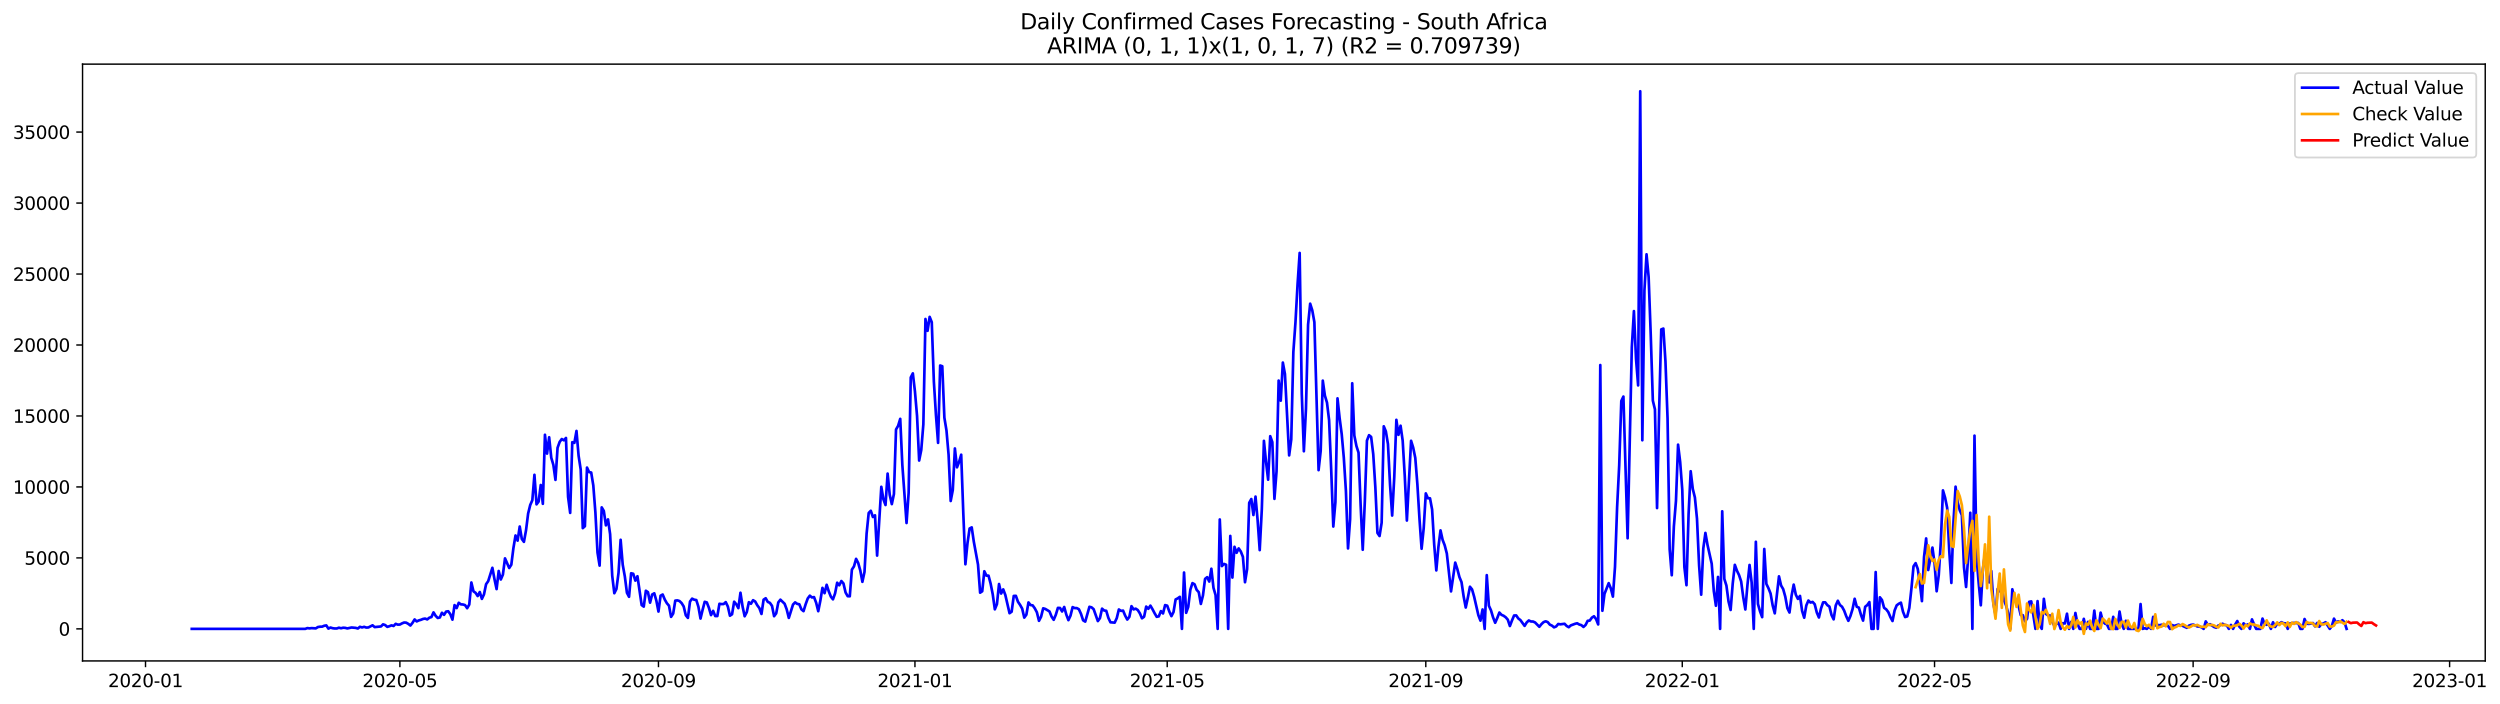 <?xml version="1.0" encoding="utf-8" standalone="no"?>
<!DOCTYPE svg PUBLIC "-//W3C//DTD SVG 1.1//EN"
  "http://www.w3.org/Graphics/SVG/1.1/DTD/svg11.dtd">
<svg xmlns:xlink="http://www.w3.org/1999/xlink" width="1393.443pt" height="392.274pt" viewBox="0 0 1393.443 392.274" xmlns="http://www.w3.org/2000/svg" version="1.1">
 <defs>
  <style type="text/css">*{stroke-linejoin: round; stroke-linecap: butt}</style>
 </defs>
 <g id="figure_1">
  <g id="patch_1">
   <path d="M 0 392.274 
L 1393.443 392.274 
L 1393.443 0 
L 0 0 
z
" style="fill: #ffffff"/>
  </g>
  <g id="axes_1">
   <g id="patch_2">
    <path d="M 46.013 368.396 
L 1385.213 368.396 
L 1385.213 35.755 
L 46.013 35.755 
z
" style="fill: #ffffff"/>
   </g>
   <g id="matplotlib.axis_1">
    <g id="xtick_1">
     <g id="line2d_1">
      <defs>
       <path id="m2acaec8a99" d="M 0 0 
L 0 3.5 
" style="stroke: #000000; stroke-width: 0.8"/>
      </defs>
      <g>
       <use xlink:href="#m2acaec8a99" x="81.107" y="368.396" style="stroke: #000000; stroke-width: 0.8"/>
      </g>
     </g>
     <g id="text_1">
      <!-- 2020-01 -->
      <g transform="translate(60.215 382.994)scale(0.1 -0.1)">
       <defs>
        <path id="DejaVuSans-32" d="M 1228 531 
L 3431 531 
L 3431 0 
L 469 0 
L 469 531 
Q 828 903 1448 1529 
Q 2069 2156 2228 2338 
Q 2531 2678 2651 2914 
Q 2772 3150 2772 3378 
Q 2772 3750 2511 3984 
Q 2250 4219 1831 4219 
Q 1534 4219 1204 4116 
Q 875 4013 500 3803 
L 500 4441 
Q 881 4594 1212 4672 
Q 1544 4750 1819 4750 
Q 2544 4750 2975 4387 
Q 3406 4025 3406 3419 
Q 3406 3131 3298 2873 
Q 3191 2616 2906 2266 
Q 2828 2175 2409 1742 
Q 1991 1309 1228 531 
z
" transform="scale(0.016)"/>
        <path id="DejaVuSans-30" d="M 2034 4250 
Q 1547 4250 1301 3770 
Q 1056 3291 1056 2328 
Q 1056 1369 1301 889 
Q 1547 409 2034 409 
Q 2525 409 2770 889 
Q 3016 1369 3016 2328 
Q 3016 3291 2770 3770 
Q 2525 4250 2034 4250 
z
M 2034 4750 
Q 2819 4750 3233 4129 
Q 3647 3509 3647 2328 
Q 3647 1150 3233 529 
Q 2819 -91 2034 -91 
Q 1250 -91 836 529 
Q 422 1150 422 2328 
Q 422 3509 836 4129 
Q 1250 4750 2034 4750 
z
" transform="scale(0.016)"/>
        <path id="DejaVuSans-2d" d="M 313 2009 
L 1997 2009 
L 1997 1497 
L 313 1497 
L 313 2009 
z
" transform="scale(0.016)"/>
        <path id="DejaVuSans-31" d="M 794 531 
L 1825 531 
L 1825 4091 
L 703 3866 
L 703 4441 
L 1819 4666 
L 2450 4666 
L 2450 531 
L 3481 531 
L 3481 0 
L 794 0 
L 794 531 
z
" transform="scale(0.016)"/>
       </defs>
       <use xlink:href="#DejaVuSans-32"/>
       <use xlink:href="#DejaVuSans-30" x="63.623"/>
       <use xlink:href="#DejaVuSans-32" x="127.246"/>
       <use xlink:href="#DejaVuSans-30" x="190.869"/>
       <use xlink:href="#DejaVuSans-2d" x="254.492"/>
       <use xlink:href="#DejaVuSans-30" x="290.576"/>
       <use xlink:href="#DejaVuSans-31" x="354.199"/>
      </g>
     </g>
    </g>
    <g id="xtick_2">
     <g id="line2d_2">
      <g>
       <use xlink:href="#m2acaec8a99" x="222.889" y="368.396" style="stroke: #000000; stroke-width: 0.8"/>
      </g>
     </g>
     <g id="text_2">
      <!-- 2020-05 -->
      <g transform="translate(201.998 382.994)scale(0.1 -0.1)">
       <defs>
        <path id="DejaVuSans-35" d="M 691 4666 
L 3169 4666 
L 3169 4134 
L 1269 4134 
L 1269 2991 
Q 1406 3038 1543 3061 
Q 1681 3084 1819 3084 
Q 2600 3084 3056 2656 
Q 3513 2228 3513 1497 
Q 3513 744 3044 326 
Q 2575 -91 1722 -91 
Q 1428 -91 1123 -41 
Q 819 9 494 109 
L 494 744 
Q 775 591 1075 516 
Q 1375 441 1709 441 
Q 2250 441 2565 725 
Q 2881 1009 2881 1497 
Q 2881 1984 2565 2268 
Q 2250 2553 1709 2553 
Q 1456 2553 1204 2497 
Q 953 2441 691 2322 
L 691 4666 
z
" transform="scale(0.016)"/>
       </defs>
       <use xlink:href="#DejaVuSans-32"/>
       <use xlink:href="#DejaVuSans-30" x="63.623"/>
       <use xlink:href="#DejaVuSans-32" x="127.246"/>
       <use xlink:href="#DejaVuSans-30" x="190.869"/>
       <use xlink:href="#DejaVuSans-2d" x="254.492"/>
       <use xlink:href="#DejaVuSans-30" x="290.576"/>
       <use xlink:href="#DejaVuSans-35" x="354.199"/>
      </g>
     </g>
    </g>
    <g id="xtick_3">
     <g id="line2d_3">
      <g>
       <use xlink:href="#m2acaec8a99" x="367.015" y="368.396" style="stroke: #000000; stroke-width: 0.8"/>
      </g>
     </g>
     <g id="text_3">
      <!-- 2020-09 -->
      <g transform="translate(346.124 382.994)scale(0.1 -0.1)">
       <defs>
        <path id="DejaVuSans-39" d="M 703 97 
L 703 672 
Q 941 559 1184 500 
Q 1428 441 1663 441 
Q 2288 441 2617 861 
Q 2947 1281 2994 2138 
Q 2813 1869 2534 1725 
Q 2256 1581 1919 1581 
Q 1219 1581 811 2004 
Q 403 2428 403 3163 
Q 403 3881 828 4315 
Q 1253 4750 1959 4750 
Q 2769 4750 3195 4129 
Q 3622 3509 3622 2328 
Q 3622 1225 3098 567 
Q 2575 -91 1691 -91 
Q 1453 -91 1209 -44 
Q 966 3 703 97 
z
M 1959 2075 
Q 2384 2075 2632 2365 
Q 2881 2656 2881 3163 
Q 2881 3666 2632 3958 
Q 2384 4250 1959 4250 
Q 1534 4250 1286 3958 
Q 1038 3666 1038 3163 
Q 1038 2656 1286 2365 
Q 1534 2075 1959 2075 
z
" transform="scale(0.016)"/>
       </defs>
       <use xlink:href="#DejaVuSans-32"/>
       <use xlink:href="#DejaVuSans-30" x="63.623"/>
       <use xlink:href="#DejaVuSans-32" x="127.246"/>
       <use xlink:href="#DejaVuSans-30" x="190.869"/>
       <use xlink:href="#DejaVuSans-2d" x="254.492"/>
       <use xlink:href="#DejaVuSans-30" x="290.576"/>
       <use xlink:href="#DejaVuSans-39" x="354.199"/>
      </g>
     </g>
    </g>
    <g id="xtick_4">
     <g id="line2d_4">
      <g>
       <use xlink:href="#m2acaec8a99" x="509.969" y="368.396" style="stroke: #000000; stroke-width: 0.8"/>
      </g>
     </g>
     <g id="text_4">
      <!-- 2021-01 -->
      <g transform="translate(489.078 382.994)scale(0.1 -0.1)">
       <use xlink:href="#DejaVuSans-32"/>
       <use xlink:href="#DejaVuSans-30" x="63.623"/>
       <use xlink:href="#DejaVuSans-32" x="127.246"/>
       <use xlink:href="#DejaVuSans-31" x="190.869"/>
       <use xlink:href="#DejaVuSans-2d" x="254.492"/>
       <use xlink:href="#DejaVuSans-30" x="290.576"/>
       <use xlink:href="#DejaVuSans-31" x="354.199"/>
      </g>
     </g>
    </g>
    <g id="xtick_5">
     <g id="line2d_5">
      <g>
       <use xlink:href="#m2acaec8a99" x="650.58" y="368.396" style="stroke: #000000; stroke-width: 0.8"/>
      </g>
     </g>
     <g id="text_5">
      <!-- 2021-05 -->
      <g transform="translate(629.689 382.994)scale(0.1 -0.1)">
       <use xlink:href="#DejaVuSans-32"/>
       <use xlink:href="#DejaVuSans-30" x="63.623"/>
       <use xlink:href="#DejaVuSans-32" x="127.246"/>
       <use xlink:href="#DejaVuSans-31" x="190.869"/>
       <use xlink:href="#DejaVuSans-2d" x="254.492"/>
       <use xlink:href="#DejaVuSans-30" x="290.576"/>
       <use xlink:href="#DejaVuSans-35" x="354.199"/>
      </g>
     </g>
    </g>
    <g id="xtick_6">
     <g id="line2d_6">
      <g>
       <use xlink:href="#m2acaec8a99" x="794.706" y="368.396" style="stroke: #000000; stroke-width: 0.8"/>
      </g>
     </g>
     <g id="text_6">
      <!-- 2021-09 -->
      <g transform="translate(773.815 382.994)scale(0.1 -0.1)">
       <use xlink:href="#DejaVuSans-32"/>
       <use xlink:href="#DejaVuSans-30" x="63.623"/>
       <use xlink:href="#DejaVuSans-32" x="127.246"/>
       <use xlink:href="#DejaVuSans-31" x="190.869"/>
       <use xlink:href="#DejaVuSans-2d" x="254.492"/>
       <use xlink:href="#DejaVuSans-30" x="290.576"/>
       <use xlink:href="#DejaVuSans-39" x="354.199"/>
      </g>
     </g>
    </g>
    <g id="xtick_7">
     <g id="line2d_7">
      <g>
       <use xlink:href="#m2acaec8a99" x="937.66" y="368.396" style="stroke: #000000; stroke-width: 0.8"/>
      </g>
     </g>
     <g id="text_7">
      <!-- 2022-01 -->
      <g transform="translate(916.769 382.994)scale(0.1 -0.1)">
       <use xlink:href="#DejaVuSans-32"/>
       <use xlink:href="#DejaVuSans-30" x="63.623"/>
       <use xlink:href="#DejaVuSans-32" x="127.246"/>
       <use xlink:href="#DejaVuSans-32" x="190.869"/>
       <use xlink:href="#DejaVuSans-2d" x="254.492"/>
       <use xlink:href="#DejaVuSans-30" x="290.576"/>
       <use xlink:href="#DejaVuSans-31" x="354.199"/>
      </g>
     </g>
    </g>
    <g id="xtick_8">
     <g id="line2d_8">
      <g>
       <use xlink:href="#m2acaec8a99" x="1078.271" y="368.396" style="stroke: #000000; stroke-width: 0.8"/>
      </g>
     </g>
     <g id="text_8">
      <!-- 2022-05 -->
      <g transform="translate(1057.38 382.994)scale(0.1 -0.1)">
       <use xlink:href="#DejaVuSans-32"/>
       <use xlink:href="#DejaVuSans-30" x="63.623"/>
       <use xlink:href="#DejaVuSans-32" x="127.246"/>
       <use xlink:href="#DejaVuSans-32" x="190.869"/>
       <use xlink:href="#DejaVuSans-2d" x="254.492"/>
       <use xlink:href="#DejaVuSans-30" x="290.576"/>
       <use xlink:href="#DejaVuSans-35" x="354.199"/>
      </g>
     </g>
    </g>
    <g id="xtick_9">
     <g id="line2d_9">
      <g>
       <use xlink:href="#m2acaec8a99" x="1222.397" y="368.396" style="stroke: #000000; stroke-width: 0.8"/>
      </g>
     </g>
     <g id="text_9">
      <!-- 2022-09 -->
      <g transform="translate(1201.506 382.994)scale(0.1 -0.1)">
       <use xlink:href="#DejaVuSans-32"/>
       <use xlink:href="#DejaVuSans-30" x="63.623"/>
       <use xlink:href="#DejaVuSans-32" x="127.246"/>
       <use xlink:href="#DejaVuSans-32" x="190.869"/>
       <use xlink:href="#DejaVuSans-2d" x="254.492"/>
       <use xlink:href="#DejaVuSans-30" x="290.576"/>
       <use xlink:href="#DejaVuSans-39" x="354.199"/>
      </g>
     </g>
    </g>
    <g id="xtick_10">
     <g id="line2d_10">
      <g>
       <use xlink:href="#m2acaec8a99" x="1365.351" y="368.396" style="stroke: #000000; stroke-width: 0.8"/>
      </g>
     </g>
     <g id="text_10">
      <!-- 2023-01 -->
      <g transform="translate(1344.46 382.994)scale(0.1 -0.1)">
       <defs>
        <path id="DejaVuSans-33" d="M 2597 2516 
Q 3050 2419 3304 2112 
Q 3559 1806 3559 1356 
Q 3559 666 3084 287 
Q 2609 -91 1734 -91 
Q 1441 -91 1130 -33 
Q 819 25 488 141 
L 488 750 
Q 750 597 1062 519 
Q 1375 441 1716 441 
Q 2309 441 2620 675 
Q 2931 909 2931 1356 
Q 2931 1769 2642 2001 
Q 2353 2234 1838 2234 
L 1294 2234 
L 1294 2753 
L 1863 2753 
Q 2328 2753 2575 2939 
Q 2822 3125 2822 3475 
Q 2822 3834 2567 4026 
Q 2313 4219 1838 4219 
Q 1578 4219 1281 4162 
Q 984 4106 628 3988 
L 628 4550 
Q 988 4650 1302 4700 
Q 1616 4750 1894 4750 
Q 2613 4750 3031 4423 
Q 3450 4097 3450 3541 
Q 3450 3153 3228 2886 
Q 3006 2619 2597 2516 
z
" transform="scale(0.016)"/>
       </defs>
       <use xlink:href="#DejaVuSans-32"/>
       <use xlink:href="#DejaVuSans-30" x="63.623"/>
       <use xlink:href="#DejaVuSans-32" x="127.246"/>
       <use xlink:href="#DejaVuSans-33" x="190.869"/>
       <use xlink:href="#DejaVuSans-2d" x="254.492"/>
       <use xlink:href="#DejaVuSans-30" x="290.576"/>
       <use xlink:href="#DejaVuSans-31" x="354.199"/>
      </g>
     </g>
    </g>
   </g>
   <g id="matplotlib.axis_2">
    <g id="ytick_1">
     <g id="line2d_11">
      <defs>
       <path id="m3756172684" d="M 0 0 
L -3.5 0 
" style="stroke: #000000; stroke-width: 0.8"/>
      </defs>
      <g>
       <use xlink:href="#m3756172684" x="46.013" y="350.512" style="stroke: #000000; stroke-width: 0.8"/>
      </g>
     </g>
     <g id="text_11">
      <!-- 0 -->
      <g transform="translate(32.65 354.311)scale(0.1 -0.1)">
       <use xlink:href="#DejaVuSans-30"/>
      </g>
     </g>
    </g>
    <g id="ytick_2">
     <g id="line2d_12">
      <g>
       <use xlink:href="#m3756172684" x="46.013" y="310.956" style="stroke: #000000; stroke-width: 0.8"/>
      </g>
     </g>
     <g id="text_12">
      <!-- 5000 -->
      <g transform="translate(13.562 314.755)scale(0.1 -0.1)">
       <use xlink:href="#DejaVuSans-35"/>
       <use xlink:href="#DejaVuSans-30" x="63.623"/>
       <use xlink:href="#DejaVuSans-30" x="127.246"/>
       <use xlink:href="#DejaVuSans-30" x="190.869"/>
      </g>
     </g>
    </g>
    <g id="ytick_3">
     <g id="line2d_13">
      <g>
       <use xlink:href="#m3756172684" x="46.013" y="271.4" style="stroke: #000000; stroke-width: 0.8"/>
      </g>
     </g>
     <g id="text_13">
      <!-- 10000 -->
      <g transform="translate(7.2 275.199)scale(0.1 -0.1)">
       <use xlink:href="#DejaVuSans-31"/>
       <use xlink:href="#DejaVuSans-30" x="63.623"/>
       <use xlink:href="#DejaVuSans-30" x="127.246"/>
       <use xlink:href="#DejaVuSans-30" x="190.869"/>
       <use xlink:href="#DejaVuSans-30" x="254.492"/>
      </g>
     </g>
    </g>
    <g id="ytick_4">
     <g id="line2d_14">
      <g>
       <use xlink:href="#m3756172684" x="46.013" y="231.844" style="stroke: #000000; stroke-width: 0.8"/>
      </g>
     </g>
     <g id="text_14">
      <!-- 15000 -->
      <g transform="translate(7.2 235.643)scale(0.1 -0.1)">
       <use xlink:href="#DejaVuSans-31"/>
       <use xlink:href="#DejaVuSans-35" x="63.623"/>
       <use xlink:href="#DejaVuSans-30" x="127.246"/>
       <use xlink:href="#DejaVuSans-30" x="190.869"/>
       <use xlink:href="#DejaVuSans-30" x="254.492"/>
      </g>
     </g>
    </g>
    <g id="ytick_5">
     <g id="line2d_15">
      <g>
       <use xlink:href="#m3756172684" x="46.013" y="192.288" style="stroke: #000000; stroke-width: 0.8"/>
      </g>
     </g>
     <g id="text_15">
      <!-- 20000 -->
      <g transform="translate(7.2 196.087)scale(0.1 -0.1)">
       <use xlink:href="#DejaVuSans-32"/>
       <use xlink:href="#DejaVuSans-30" x="63.623"/>
       <use xlink:href="#DejaVuSans-30" x="127.246"/>
       <use xlink:href="#DejaVuSans-30" x="190.869"/>
       <use xlink:href="#DejaVuSans-30" x="254.492"/>
      </g>
     </g>
    </g>
    <g id="ytick_6">
     <g id="line2d_16">
      <g>
       <use xlink:href="#m3756172684" x="46.013" y="152.732" style="stroke: #000000; stroke-width: 0.8"/>
      </g>
     </g>
     <g id="text_16">
      <!-- 25000 -->
      <g transform="translate(7.2 156.531)scale(0.1 -0.1)">
       <use xlink:href="#DejaVuSans-32"/>
       <use xlink:href="#DejaVuSans-35" x="63.623"/>
       <use xlink:href="#DejaVuSans-30" x="127.246"/>
       <use xlink:href="#DejaVuSans-30" x="190.869"/>
       <use xlink:href="#DejaVuSans-30" x="254.492"/>
      </g>
     </g>
    </g>
    <g id="ytick_7">
     <g id="line2d_17">
      <g>
       <use xlink:href="#m3756172684" x="46.013" y="113.176" style="stroke: #000000; stroke-width: 0.8"/>
      </g>
     </g>
     <g id="text_17">
      <!-- 30000 -->
      <g transform="translate(7.2 116.975)scale(0.1 -0.1)">
       <use xlink:href="#DejaVuSans-33"/>
       <use xlink:href="#DejaVuSans-30" x="63.623"/>
       <use xlink:href="#DejaVuSans-30" x="127.246"/>
       <use xlink:href="#DejaVuSans-30" x="190.869"/>
       <use xlink:href="#DejaVuSans-30" x="254.492"/>
      </g>
     </g>
    </g>
    <g id="ytick_8">
     <g id="line2d_18">
      <g>
       <use xlink:href="#m3756172684" x="46.013" y="73.62" style="stroke: #000000; stroke-width: 0.8"/>
      </g>
     </g>
     <g id="text_18">
      <!-- 35000 -->
      <g transform="translate(7.2 77.419)scale(0.1 -0.1)">
       <use xlink:href="#DejaVuSans-33"/>
       <use xlink:href="#DejaVuSans-35" x="63.623"/>
       <use xlink:href="#DejaVuSans-30" x="127.246"/>
       <use xlink:href="#DejaVuSans-30" x="190.869"/>
       <use xlink:href="#DejaVuSans-30" x="254.492"/>
      </g>
     </g>
    </g>
   </g>
   <g id="line2d_19">
    <path d="M 106.885 350.512 
L 170.16 350.512 
L 171.332 350.085 
L 172.504 350.243 
L 173.675 350.101 
L 176.019 350.243 
L 177.191 349.499 
L 178.362 349.309 
L 179.534 349.286 
L 180.706 348.787 
L 181.878 348.589 
L 183.049 350.377 
L 184.221 349.776 
L 185.393 350.148 
L 186.565 350.298 
L 187.736 350.298 
L 188.908 349.863 
L 190.08 350.172 
L 191.252 349.879 
L 192.423 349.958 
L 193.595 350.267 
L 195.939 349.752 
L 198.282 349.966 
L 199.454 350.314 
L 200.626 349.365 
L 201.797 349.729 
L 202.969 349.381 
L 204.141 349.792 
L 205.313 349.729 
L 207.656 348.526 
L 208.828 349.531 
L 212.343 349.167 
L 213.515 347.996 
L 214.687 348.4 
L 215.859 349.396 
L 217.03 349.048 
L 218.202 348.558 
L 219.374 348.906 
L 220.546 347.711 
L 221.717 348.162 
L 222.889 348.107 
L 224.061 347.466 
L 225.233 346.976 
L 226.404 347.055 
L 227.576 347.727 
L 228.748 348.645 
L 229.92 347.158 
L 231.091 345.267 
L 232.263 346.359 
L 233.435 345.805 
L 234.607 345.472 
L 235.778 344.99 
L 236.95 344.784 
L 238.122 345.251 
L 239.294 344.302 
L 240.465 343.938 
L 241.637 341.335 
L 242.809 343.249 
L 243.981 344.444 
L 245.152 344.159 
L 246.324 341.541 
L 247.496 342.696 
L 248.668 340.876 
L 249.839 340.702 
L 251.011 342.348 
L 252.183 345.378 
L 253.355 337.276 
L 254.526 338.914 
L 255.698 335.979 
L 256.87 336.849 
L 258.042 336.936 
L 259.214 337.269 
L 260.385 339.001 
L 261.557 336.96 
L 262.729 324.666 
L 263.901 329.611 
L 265.072 330.425 
L 266.244 332.221 
L 267.416 329.99 
L 268.588 333.803 
L 269.759 331.288 
L 270.931 325.615 
L 272.103 323.938 
L 274.446 316.478 
L 275.618 322.862 
L 276.79 328.353 
L 277.962 318.25 
L 279.133 322.997 
L 280.305 320.252 
L 281.477 311.225 
L 283.82 316.589 
L 284.992 314.769 
L 286.164 305.513 
L 287.336 298.464 
L 288.507 301.344 
L 289.679 293.472 
L 290.851 300.402 
L 292.023 302.016 
L 293.194 295.569 
L 294.366 286.241 
L 295.538 281.463 
L 296.71 278.813 
L 297.881 264.652 
L 299.053 281.107 
L 300.225 279.541 
L 301.397 270.34 
L 302.568 280.814 
L 303.74 242.334 
L 304.912 252.824 
L 306.084 243.735 
L 307.256 255.119 
L 308.427 259.106 
L 309.599 267.476 
L 310.771 249.589 
L 311.943 246.306 
L 313.114 244.716 
L 314.286 245.412 
L 315.458 244.114 
L 316.63 276.938 
L 317.801 285.877 
L 318.973 246.48 
L 320.145 246.844 
L 321.317 240.198 
L 322.488 253.964 
L 323.66 261.645 
L 324.832 294.374 
L 326.004 293.298 
L 327.175 260.625 
L 328.347 263.125 
L 329.519 263.378 
L 330.691 270.553 
L 331.862 285.68 
L 333.034 307.973 
L 334.206 315.26 
L 335.378 282.8 
L 336.549 284.794 
L 337.721 292.823 
L 338.893 289.501 
L 340.065 297.736 
L 341.236 320.932 
L 342.408 330.647 
L 343.58 328.281 
L 344.752 319.294 
L 345.923 300.869 
L 347.095 314.809 
L 348.267 321.304 
L 349.439 330.41 
L 350.61 332.648 
L 351.782 319.532 
L 352.954 319.816 
L 354.126 323.63 
L 355.298 321.185 
L 357.641 337.245 
L 358.813 338.115 
L 359.985 329.278 
L 361.156 330.061 
L 362.328 335.908 
L 363.5 331.375 
L 364.672 330.694 
L 365.843 334.808 
L 367.015 340.876 
L 368.187 332.031 
L 369.359 331.367 
L 370.53 334.191 
L 371.702 336.224 
L 372.874 337.593 
L 374.046 343.827 
L 375.217 341.976 
L 376.389 334.769 
L 377.561 334.634 
L 378.733 335.006 
L 379.904 336.145 
L 381.076 338.02 
L 382.248 342.949 
L 383.42 344.404 
L 384.591 335.299 
L 385.763 333.677 
L 386.935 334.254 
L 388.107 334.46 
L 389.278 338.21 
L 390.45 344.776 
L 391.622 339.863 
L 392.794 335.433 
L 393.965 335.789 
L 395.137 338.803 
L 396.309 342.846 
L 397.481 340.481 
L 398.652 343.368 
L 399.824 343.368 
L 400.996 336.533 
L 402.168 336.707 
L 403.34 336.675 
L 404.511 335.615 
L 405.683 338.068 
L 406.855 343.186 
L 408.027 342.387 
L 409.198 335.378 
L 410.37 336.778 
L 411.542 338.954 
L 412.714 330.386 
L 413.885 338.052 
L 415.057 343.487 
L 416.229 341.193 
L 417.401 335.663 
L 418.572 336.509 
L 419.744 334.539 
L 420.916 335.259 
L 422.088 337.363 
L 423.259 338.954 
L 424.431 342.205 
L 425.603 334.254 
L 426.775 333.455 
L 427.946 335.504 
L 429.118 336.003 
L 430.29 337.68 
L 431.462 343.463 
L 432.633 341.873 
L 433.805 335.773 
L 434.977 334.246 
L 437.32 336.509 
L 438.492 339.666 
L 439.664 344.404 
L 442.007 336.968 
L 443.179 335.75 
L 444.351 336.58 
L 445.523 336.818 
L 446.694 339.658 
L 447.866 340.647 
L 449.038 336.833 
L 450.21 333.582 
L 451.382 332.016 
L 452.553 333.004 
L 453.725 332.815 
L 454.897 335.939 
L 456.069 340.662 
L 457.24 334.792 
L 458.412 327.664 
L 459.584 330.623 
L 460.756 325.948 
L 461.927 329.579 
L 463.099 332.553 
L 464.271 334.057 
L 465.443 330.789 
L 466.614 324.801 
L 467.786 326.232 
L 468.958 323.851 
L 470.13 325.212 
L 471.301 330.236 
L 472.473 332.3 
L 473.645 332.356 
L 474.817 317.498 
L 475.988 315.703 
L 477.16 311.494 
L 478.332 313.764 
L 479.504 317.949 
L 480.675 324.302 
L 481.847 318.78 
L 483.019 297.436 
L 484.191 285.909 
L 485.362 284.699 
L 486.534 288.156 
L 487.706 287.23 
L 488.878 309.666 
L 491.221 271.337 
L 492.393 278.314 
L 493.565 281.487 
L 494.736 263.971 
L 495.908 275.791 
L 497.08 280.98 
L 498.252 275.348 
L 499.424 239.391 
L 500.595 237.342 
L 501.767 233.458 
L 502.939 259.122 
L 505.282 291.51 
L 506.454 274.723 
L 507.626 210.405 
L 508.798 208.11 
L 509.969 218.189 
L 511.141 231.828 
L 512.313 256.693 
L 513.485 250.823 
L 514.656 236.512 
L 515.828 177.795 
L 517 184.385 
L 518.172 176.624 
L 519.343 179.583 
L 520.515 212.691 
L 521.687 231.48 
L 522.859 246.836 
L 524.03 203.72 
L 525.202 204.131 
L 526.374 232.793 
L 527.546 239.969 
L 528.717 253.465 
L 529.889 279.232 
L 531.061 273.14 
L 532.233 249.961 
L 533.404 260.475 
L 534.576 257.468 
L 535.748 253.434 
L 536.92 286.059 
L 538.091 314.508 
L 539.263 302.72 
L 540.435 294.58 
L 541.607 293.947 
L 542.778 301.929 
L 545.122 314.714 
L 546.294 330.354 
L 547.466 329.555 
L 548.637 318.408 
L 549.809 320.837 
L 550.981 320.853 
L 552.153 325.323 
L 553.324 331.248 
L 554.496 339.626 
L 555.668 336.731 
L 556.84 325.52 
L 558.011 330.829 
L 559.183 328.511 
L 560.355 331.667 
L 562.698 341.794 
L 563.87 340.939 
L 565.042 332.158 
L 566.214 332.103 
L 567.385 335.394 
L 568.557 337.142 
L 569.729 339.207 
L 570.901 344.246 
L 572.072 342.617 
L 573.244 335.781 
L 574.416 337.253 
L 575.588 337.427 
L 576.759 339.064 
L 577.931 341.272 
L 579.103 346.034 
L 580.275 343.74 
L 581.446 339.064 
L 582.618 339.405 
L 584.962 340.805 
L 586.133 343.692 
L 587.305 345.465 
L 588.477 342.672 
L 589.649 338.827 
L 590.82 338.851 
L 591.992 340.821 
L 593.164 338.321 
L 594.336 342.553 
L 595.508 345.662 
L 596.679 343.131 
L 597.851 338.4 
L 599.023 338.93 
L 600.195 338.946 
L 601.366 339.61 
L 602.538 342.197 
L 603.71 345.773 
L 604.882 346.477 
L 607.225 338.218 
L 608.397 338.519 
L 609.569 339.539 
L 611.912 346.177 
L 613.084 344.531 
L 614.256 339.262 
L 615.427 340.275 
L 616.599 340.441 
L 617.771 344.365 
L 618.943 346.849 
L 621.286 347.055 
L 622.458 344.531 
L 623.63 339.705 
L 624.801 340.488 
L 625.973 340.346 
L 627.145 343.147 
L 628.317 345.33 
L 629.488 343.811 
L 630.66 337.862 
L 631.832 339.658 
L 633.004 339.246 
L 634.175 340.03 
L 635.347 341.897 
L 636.519 344.626 
L 637.691 343.764 
L 638.862 338.099 
L 640.034 339.333 
L 641.206 337.561 
L 642.378 339.555 
L 643.55 341.802 
L 644.721 343.795 
L 645.893 343.55 
L 647.065 340.623 
L 648.237 341.92 
L 649.408 337.269 
L 650.58 337.601 
L 651.752 340.844 
L 652.924 343.416 
L 654.095 341.121 
L 655.267 334.112 
L 656.439 333.511 
L 657.611 332.664 
L 658.782 350.512 
L 659.954 319.112 
L 661.126 341.58 
L 662.298 338.265 
L 663.469 328.685 
L 664.641 325.03 
L 665.813 325.663 
L 666.985 328.756 
L 668.156 330.061 
L 669.328 336.612 
L 670.5 331.881 
L 671.672 322.649 
L 672.843 321.707 
L 674.015 324.152 
L 675.187 317 
L 676.359 327.617 
L 677.53 331.66 
L 678.702 350.512 
L 679.874 289.54 
L 681.046 315.529 
L 682.217 314.326 
L 683.389 314.761 
L 684.561 350.512 
L 685.733 298.717 
L 686.904 321.921 
L 688.076 304.769 
L 689.248 308.108 
L 690.42 305.671 
L 691.592 307.396 
L 692.763 310.378 
L 693.935 324.524 
L 695.107 317.214 
L 696.279 280.253 
L 697.45 278.148 
L 698.622 287.064 
L 699.794 276.787 
L 700.966 289.936 
L 702.137 306.621 
L 703.309 283.773 
L 704.481 245.72 
L 705.653 257.421 
L 706.824 267.365 
L 707.996 243.117 
L 709.168 246.44 
L 710.34 278.045 
L 711.511 262.753 
L 712.683 212.121 
L 713.855 223.316 
L 715.027 202.082 
L 716.198 208.459 
L 718.542 253.821 
L 719.714 244.921 
L 720.885 196.196 
L 722.057 179.757 
L 723.229 158.507 
L 724.401 140.984 
L 725.572 219.305 
L 726.744 251.519 
L 727.916 227.888 
L 729.088 180.999 
L 730.259 169.266 
L 731.431 172.977 
L 732.603 179.551 
L 734.946 262.049 
L 736.118 251.345 
L 737.29 212.153 
L 738.462 220.491 
L 739.633 224.415 
L 740.805 234.209 
L 741.977 261.788 
L 743.149 293.48 
L 744.321 279.881 
L 745.492 222.034 
L 746.664 232.967 
L 747.836 241.978 
L 749.008 255.135 
L 750.179 273.631 
L 751.351 305.679 
L 752.523 289.335 
L 753.695 213.632 
L 754.866 242.714 
L 756.038 248.576 
L 757.21 252.271 
L 758.382 281.447 
L 759.553 306.415 
L 760.725 279.406 
L 761.897 245.586 
L 763.069 242.556 
L 764.24 243.529 
L 765.412 253.125 
L 766.584 271.574 
L 767.756 297.064 
L 768.927 298.773 
L 770.099 291.352 
L 771.271 237.611 
L 772.443 240.42 
L 773.614 247.508 
L 774.786 270.3 
L 775.958 287.357 
L 777.13 265.981 
L 778.301 234.004 
L 779.473 242.358 
L 780.645 237.287 
L 781.817 245.602 
L 782.988 265.482 
L 784.16 290.134 
L 786.504 245.681 
L 787.675 249.478 
L 788.847 255.222 
L 790.019 270.031 
L 791.191 289.279 
L 792.363 305.861 
L 793.534 294.469 
L 794.706 275.007 
L 795.878 277.713 
L 797.05 277.737 
L 798.221 283.979 
L 799.393 303.591 
L 800.565 317.934 
L 801.737 304.856 
L 802.908 295.616 
L 804.08 300.917 
L 805.252 303.97 
L 806.424 308.511 
L 808.767 329.626 
L 811.111 313.59 
L 812.282 317.174 
L 813.454 321.652 
L 814.626 324.516 
L 815.798 332.466 
L 816.969 338.613 
L 818.141 333.131 
L 819.313 327.039 
L 820.485 328.495 
L 821.656 332.625 
L 824 342.862 
L 825.172 345.939 
L 826.343 339.697 
L 827.515 350.512 
L 828.687 320.576 
L 829.859 337.577 
L 831.03 340.18 
L 832.202 344.112 
L 833.374 347.118 
L 834.546 344.436 
L 835.717 341.422 
L 836.889 342.688 
L 838.061 343.202 
L 839.233 344.056 
L 840.405 345.385 
L 841.576 348.922 
L 842.748 345.828 
L 843.92 343.06 
L 845.092 343.02 
L 846.263 344.713 
L 847.435 345.615 
L 849.779 348.851 
L 850.95 346.936 
L 852.122 345.836 
L 853.294 346.398 
L 854.466 346.422 
L 855.637 346.96 
L 857.981 349.357 
L 859.153 347.893 
L 860.324 346.778 
L 861.496 346.295 
L 862.668 346.754 
L 863.84 348.162 
L 865.011 348.692 
L 866.183 349.673 
L 867.355 349.175 
L 868.527 347.79 
L 869.698 347.988 
L 872.042 347.68 
L 873.214 348.89 
L 874.385 349.594 
L 875.557 348.574 
L 877.901 347.696 
L 879.072 347.403 
L 880.244 348.091 
L 881.416 348.439 
L 882.588 349.436 
L 883.759 348.352 
L 884.931 346.034 
L 886.103 345.884 
L 887.275 344.27 
L 888.447 343.495 
L 889.618 345.077 
L 890.79 348.044 
L 891.962 203.474 
L 893.134 340.425 
L 894.305 331.011 
L 896.649 325.038 
L 897.821 327.902 
L 898.992 332.53 
L 900.164 315.916 
L 901.336 282.784 
L 902.508 259.256 
L 903.679 223.498 
L 904.851 221.037 
L 907.195 300.031 
L 909.538 193.538 
L 910.71 173.396 
L 911.882 200.065 
L 913.053 214.811 
L 914.225 50.876 
L 915.397 245.388 
L 916.569 161.775 
L 917.74 141.743 
L 918.912 154.433 
L 920.084 186.647 
L 921.256 223.3 
L 922.427 228.165 
L 923.599 283.18 
L 924.771 228.498 
L 925.943 183.602 
L 927.114 183.143 
L 928.286 201.41 
L 929.458 233.205 
L 930.63 306.185 
L 931.801 320.623 
L 932.973 293.425 
L 934.145 279.153 
L 935.317 247.84 
L 936.489 257.524 
L 937.66 273.038 
L 938.832 316.043 
L 940.004 326.177 
L 941.176 286.605 
L 942.347 262.65 
L 943.519 272.523 
L 944.691 277.262 
L 945.863 289.129 
L 947.034 315.054 
L 948.206 331.454 
L 949.378 305.671 
L 950.55 297.032 
L 951.721 303.701 
L 954.065 314.2 
L 955.237 329.476 
L 956.408 337.625 
L 957.58 321.581 
L 958.752 350.512 
L 959.924 284.991 
L 961.095 322.672 
L 962.267 326.391 
L 963.439 335.235 
L 964.611 339.974 
L 965.782 325.22 
L 966.954 314.825 
L 968.126 318.076 
L 969.298 320.536 
L 970.469 324.073 
L 971.641 332.902 
L 972.813 339.705 
L 973.985 326.106 
L 975.156 314.896 
L 976.328 324.674 
L 977.5 350.512 
L 978.672 301.977 
L 979.843 336.651 
L 981.015 340.797 
L 982.187 343.993 
L 983.359 305.988 
L 984.531 325.441 
L 985.702 327.87 
L 986.874 330.821 
L 988.046 337.466 
L 989.218 341.857 
L 991.561 321.248 
L 992.733 326.335 
L 993.905 328.361 
L 995.076 332.577 
L 996.248 338.993 
L 997.42 341.406 
L 998.592 332.047 
L 999.763 325.853 
L 1000.935 331.438 
L 1002.107 333.811 
L 1003.279 332.158 
L 1004.45 340.496 
L 1005.622 344.302 
L 1006.794 337.466 
L 1007.966 334.729 
L 1009.137 335.852 
L 1010.309 335.496 
L 1011.481 336.786 
L 1012.653 341.438 
L 1013.824 344.175 
L 1014.996 339.151 
L 1016.168 335.742 
L 1017.34 335.734 
L 1018.511 337.292 
L 1019.683 338.091 
L 1020.855 342.822 
L 1022.027 345.203 
L 1023.198 337.474 
L 1024.37 334.848 
L 1025.542 337.213 
L 1026.714 338.186 
L 1027.885 340.33 
L 1029.057 343.479 
L 1030.229 346.034 
L 1031.401 343.297 
L 1032.573 339.492 
L 1033.744 333.74 
L 1034.916 338.194 
L 1036.088 338.669 
L 1037.26 342.688 
L 1038.431 345.915 
L 1039.603 338.194 
L 1040.775 337.245 
L 1041.947 335.591 
L 1043.118 350.512 
L 1044.29 350.512 
L 1045.462 318.859 
L 1046.634 350.512 
L 1047.805 332.925 
L 1048.977 334.444 
L 1050.149 338.795 
L 1051.321 339.618 
L 1052.492 341.169 
L 1053.664 343.961 
L 1054.836 346.137 
L 1056.008 340.299 
L 1057.179 337.387 
L 1058.351 336.525 
L 1059.523 335.908 
L 1060.695 340.971 
L 1061.866 343.93 
L 1063.038 343.574 
L 1064.21 338.843 
L 1065.382 328.028 
L 1066.553 315.655 
L 1067.725 313.891 
L 1068.897 317.048 
L 1070.069 325.022 
L 1071.24 335.053 
L 1072.412 310.465 
L 1073.584 300.11 
L 1074.756 317.712 
L 1077.099 305.204 
L 1078.271 313.82 
L 1079.443 329.547 
L 1080.615 320.568 
L 1081.786 301.7 
L 1082.958 273.322 
L 1084.13 277.31 
L 1085.302 283.077 
L 1086.473 307.111 
L 1087.645 324.903 
L 1088.817 290.996 
L 1089.989 271.265 
L 1091.16 279.944 
L 1092.332 284.461 
L 1093.504 287.104 
L 1094.676 316.146 
L 1095.847 327.158 
L 1097.019 310.196 
L 1098.191 285.806 
L 1099.363 350.512 
L 1100.534 242.817 
L 1101.706 310.806 
L 1102.878 325.038 
L 1104.05 337.363 
L 1105.221 317.071 
L 1106.393 308.709 
L 1107.565 320.449 
L 1108.737 324.611 
L 1109.908 318.282 
L 1111.08 336.477 
L 1112.252 342.569 
L 1113.424 328.313 
L 1114.595 329.571 
L 1115.767 327.016 
L 1116.939 334.468 
L 1118.111 337.411 
L 1119.282 341.596 
L 1120.454 350.512 
L 1121.626 328.455 
L 1122.798 333.954 
L 1123.969 334.879 
L 1125.141 337.925 
L 1126.313 342.798 
L 1127.485 342.901 
L 1128.657 346.271 
L 1129.828 344.895 
L 1131 335.457 
L 1132.172 335.196 
L 1134.515 350.512 
L 1135.687 335.046 
L 1136.859 348.21 
L 1138.031 350.512 
L 1139.202 333.78 
L 1140.374 342.205 
L 1141.546 343.028 
L 1142.718 343.067 
L 1143.889 346.517 
L 1145.061 348.835 
L 1146.233 347.798 
L 1147.405 347.031 
L 1148.576 350.512 
L 1149.748 347.355 
L 1150.92 347.506 
L 1152.092 342.063 
L 1153.263 350.512 
L 1154.435 346.612 
L 1155.607 350.512 
L 1156.779 341.651 
L 1157.95 347.624 
L 1159.122 350.512 
L 1160.294 350.512 
L 1161.466 344.927 
L 1162.637 350.512 
L 1163.809 346.627 
L 1164.981 350.512 
L 1166.153 350.512 
L 1167.324 340.346 
L 1168.496 350.512 
L 1169.668 350.512 
L 1170.84 341.469 
L 1172.011 346.161 
L 1173.183 347.569 
L 1174.355 348.004 
L 1175.527 350.512 
L 1176.699 350.512 
L 1177.87 343.803 
L 1179.042 350.512 
L 1180.214 350.512 
L 1181.386 340.86 
L 1182.557 347.711 
L 1183.729 350.512 
L 1184.901 346.01 
L 1186.073 350.512 
L 1191.931 350.512 
L 1193.103 336.691 
L 1194.275 350.512 
L 1195.447 350.156 
L 1196.618 350.512 
L 1197.79 349.214 
L 1198.962 350.512 
L 1200.134 343.827 
L 1201.305 348.621 
L 1202.477 348.305 
L 1203.649 348.51 
L 1204.821 348.202 
L 1205.992 348.495 
L 1207.164 348.408 
L 1208.336 348.764 
L 1209.508 350.512 
L 1210.679 348.376 
L 1211.851 348.874 
L 1214.195 348.146 
L 1215.366 348.558 
L 1216.538 348.843 
L 1218.882 349.926 
L 1220.053 348.724 
L 1221.225 348.297 
L 1222.397 348.123 
L 1223.569 348.566 
L 1224.741 349.183 
L 1225.912 349.254 
L 1227.084 349.657 
L 1228.256 350.512 
L 1229.428 346.351 
L 1230.599 348.336 
L 1231.771 347.909 
L 1234.115 349.499 
L 1235.286 349.879 
L 1236.458 348.621 
L 1237.63 348.439 
L 1238.802 347.656 
L 1239.973 348.305 
L 1241.145 348.502 
L 1242.317 350.512 
L 1243.489 348.32 
L 1244.66 350.512 
L 1245.832 348.115 
L 1247.004 346.153 
L 1248.176 349.309 
L 1249.347 350.512 
L 1250.519 347.434 
L 1251.691 348.645 
L 1252.863 348.028 
L 1254.034 350.512 
L 1255.206 345.235 
L 1256.378 348.075 
L 1257.55 350.512 
L 1259.893 350.512 
L 1261.065 344.792 
L 1262.237 347.806 
L 1263.408 348.241 
L 1264.58 347.672 
L 1265.752 350.512 
L 1266.924 346.841 
L 1268.095 349.452 
L 1269.267 347.664 
L 1270.439 347.656 
L 1271.611 346.794 
L 1272.783 347.379 
L 1273.954 347.466 
L 1275.126 350.512 
L 1276.298 347.553 
L 1278.641 347.158 
L 1279.813 347.3 
L 1280.985 347.221 
L 1282.157 350.512 
L 1283.328 350.512 
L 1284.5 345.029 
L 1285.672 347.593 
L 1286.844 347.751 
L 1288.015 347.577 
L 1289.187 347.268 
L 1290.359 349.112 
L 1291.531 347.221 
L 1292.702 349.341 
L 1293.874 347.798 
L 1295.046 347.537 
L 1296.218 346.802 
L 1298.561 350.512 
L 1299.733 348.89 
L 1300.905 344.832 
L 1302.076 347.063 
L 1303.248 346.335 
L 1304.42 346.675 
L 1305.592 345.694 
L 1306.763 346.841 
L 1307.935 350.512 
L 1307.935 350.512 
" clip-path="url(#p39fb22f7fd)" style="fill: none; stroke: #0000ff; stroke-width: 1.5; stroke-linecap: square"/>
   </g>
   <g id="line2d_20">
    <path d="M 1067.725 327.262 
L 1070.069 319.963 
L 1071.24 325.213 
L 1072.412 324.935 
L 1074.756 303.928 
L 1075.927 309.961 
L 1077.099 312.661 
L 1078.271 311.831 
L 1079.443 317.664 
L 1080.615 312.063 
L 1081.786 310.065 
L 1082.958 310.508 
L 1084.13 292.16 
L 1085.302 284.605 
L 1086.473 288.106 
L 1087.645 304.239 
L 1088.817 304.875 
L 1091.16 273.694 
L 1092.332 276.729 
L 1093.504 281.558 
L 1094.676 294.348 
L 1095.847 313.822 
L 1097.019 303.774 
L 1098.191 295.181 
L 1099.363 290.303 
L 1100.534 318.175 
L 1101.706 287.085 
L 1102.878 312.521 
L 1104.05 326.636 
L 1105.221 317.72 
L 1106.393 303.438 
L 1107.565 327.856 
L 1108.737 287.994 
L 1109.908 328.347 
L 1112.252 344.848 
L 1113.424 330.222 
L 1114.595 319.703 
L 1115.767 338.791 
L 1116.939 317.379 
L 1118.111 334.439 
L 1119.282 348.011 
L 1120.454 351.459 
L 1121.626 339.482 
L 1122.798 330.439 
L 1123.969 338.245 
L 1125.141 331.484 
L 1127.485 348.604 
L 1128.657 352.25 
L 1129.828 336.377 
L 1131 339.928 
L 1132.172 341.35 
L 1133.344 337.171 
L 1135.687 350.495 
L 1136.859 347.924 
L 1138.031 341.139 
L 1139.202 341.853 
L 1140.374 339.885 
L 1141.546 342.82 
L 1142.718 347.74 
L 1143.889 342.082 
L 1145.061 350.593 
L 1146.233 347.285 
L 1147.405 340.059 
L 1148.576 346.764 
L 1149.748 349.611 
L 1150.92 350.984 
L 1152.092 348.917 
L 1153.263 349.937 
L 1154.435 348.593 
L 1155.607 343.859 
L 1156.779 349.74 
L 1157.95 345.72 
L 1159.122 347.739 
L 1160.294 346.779 
L 1161.466 353.276 
L 1162.637 347.521 
L 1163.809 348.301 
L 1164.981 345.94 
L 1166.153 349.758 
L 1167.324 351.667 
L 1168.496 345.703 
L 1169.668 348.209 
L 1170.84 350.122 
L 1172.011 344.762 
L 1173.183 345.929 
L 1174.355 347.529 
L 1175.527 344.963 
L 1176.699 350.403 
L 1177.87 350.652 
L 1179.042 344.973 
L 1180.214 348.235 
L 1181.386 349.985 
L 1182.557 346.604 
L 1183.729 346.615 
L 1184.901 349.775 
L 1186.073 345.903 
L 1187.244 348.929 
L 1188.416 350.031 
L 1189.588 347.25 
L 1190.76 351.332 
L 1191.931 351.723 
L 1193.103 350.341 
L 1194.275 344.898 
L 1195.447 347.832 
L 1196.618 349.042 
L 1197.79 348.232 
L 1198.962 349.95 
L 1200.134 350.556 
L 1201.305 342.409 
L 1202.477 350.151 
L 1203.649 349.466 
L 1204.821 349.272 
L 1205.992 347.654 
L 1207.164 349.096 
L 1208.336 346.646 
L 1209.508 346.704 
L 1210.679 350.69 
L 1211.851 349.813 
L 1213.023 349.405 
L 1214.195 348.584 
L 1215.366 348.885 
L 1216.538 347.825 
L 1217.71 348.458 
L 1218.882 349.231 
L 1220.053 349.769 
L 1221.225 349.207 
L 1222.397 348.445 
L 1223.569 348.686 
L 1224.741 348.288 
L 1225.912 348.946 
L 1227.084 349.468 
L 1228.256 349.246 
L 1229.428 349.595 
L 1230.599 347.948 
L 1231.771 348.455 
L 1232.943 348.266 
L 1234.115 348.616 
L 1235.286 349.328 
L 1236.458 349.717 
L 1237.63 347.696 
L 1238.802 348.594 
L 1239.973 348.202 
L 1242.317 348.877 
L 1243.489 349.878 
L 1244.66 348.837 
L 1245.832 348.752 
L 1247.004 348.482 
L 1248.176 347.704 
L 1249.347 348.617 
L 1250.519 350.307 
L 1251.691 348.438 
L 1252.863 349.114 
L 1254.034 347.415 
L 1255.206 348.08 
L 1256.378 348.056 
L 1257.55 348.588 
L 1258.721 348.772 
L 1259.893 349.648 
L 1261.065 350.092 
L 1262.237 348.061 
L 1263.408 345.785 
L 1264.58 348.427 
L 1265.752 349.2 
L 1266.924 349.455 
L 1268.095 348.378 
L 1269.267 346.887 
L 1270.439 348.404 
L 1271.611 347.182 
L 1272.783 347.578 
L 1273.954 349.013 
L 1275.126 346.911 
L 1276.298 349.412 
L 1277.47 347.034 
L 1278.641 347.749 
L 1279.813 346.758 
L 1282.157 348.129 
L 1283.328 349.531 
L 1284.5 349.381 
L 1285.672 346.668 
L 1286.844 347.27 
L 1288.015 347.173 
L 1289.187 347.552 
L 1290.359 348.946 
L 1291.531 349.196 
L 1292.702 346.151 
L 1293.874 348.029 
L 1295.046 348.081 
L 1297.389 347.265 
L 1298.561 349.223 
L 1299.733 349.211 
L 1300.905 348.75 
L 1302.076 346.751 
L 1303.248 346.869 
L 1304.42 346.28 
L 1306.763 347.805 
L 1307.935 346.545 
L 1307.935 346.545 
" clip-path="url(#p39fb22f7fd)" style="fill: none; stroke: #ffa500; stroke-width: 1.5; stroke-linecap: square"/>
   </g>
   <g id="line2d_21">
    <path d="M 1309.107 346.7 
L 1310.279 347.332 
L 1311.45 347.07 
L 1312.622 347.015 
L 1313.794 346.976 
L 1314.966 348.019 
L 1316.137 348.889 
L 1317.309 346.803 
L 1318.481 347.329 
L 1319.653 347.112 
L 1320.825 347.066 
L 1321.996 347.033 
L 1323.168 347.902 
L 1324.34 348.626 
" clip-path="url(#p39fb22f7fd)" style="fill: none; stroke: #ff0000; stroke-width: 1.5; stroke-linecap: square"/>
   </g>
   <g id="patch_3">
    <path d="M 46.013 368.396 
L 46.013 35.755 
" style="fill: none; stroke: #000000; stroke-width: 0.8; stroke-linejoin: miter; stroke-linecap: square"/>
   </g>
   <g id="patch_4">
    <path d="M 1385.213 368.396 
L 1385.213 35.755 
" style="fill: none; stroke: #000000; stroke-width: 0.8; stroke-linejoin: miter; stroke-linecap: square"/>
   </g>
   <g id="patch_5">
    <path d="M 46.013 368.396 
L 1385.213 368.396 
" style="fill: none; stroke: #000000; stroke-width: 0.8; stroke-linejoin: miter; stroke-linecap: square"/>
   </g>
   <g id="patch_6">
    <path d="M 46.013 35.755 
L 1385.213 35.755 
" style="fill: none; stroke: #000000; stroke-width: 0.8; stroke-linejoin: miter; stroke-linecap: square"/>
   </g>
   <g id="text_19">
    <!-- Daily Confirmed Cases Forecasting - South Africa -->
    <g transform="translate(568.659 16.318)scale(0.12 -0.12)">
     <defs>
      <path id="DejaVuSans-44" d="M 1259 4147 
L 1259 519 
L 2022 519 
Q 2988 519 3436 956 
Q 3884 1394 3884 2338 
Q 3884 3275 3436 3711 
Q 2988 4147 2022 4147 
L 1259 4147 
z
M 628 4666 
L 1925 4666 
Q 3281 4666 3915 4102 
Q 4550 3538 4550 2338 
Q 4550 1131 3912 565 
Q 3275 0 1925 0 
L 628 0 
L 628 4666 
z
" transform="scale(0.016)"/>
      <path id="DejaVuSans-61" d="M 2194 1759 
Q 1497 1759 1228 1600 
Q 959 1441 959 1056 
Q 959 750 1161 570 
Q 1363 391 1709 391 
Q 2188 391 2477 730 
Q 2766 1069 2766 1631 
L 2766 1759 
L 2194 1759 
z
M 3341 1997 
L 3341 0 
L 2766 0 
L 2766 531 
Q 2569 213 2275 61 
Q 1981 -91 1556 -91 
Q 1019 -91 701 211 
Q 384 513 384 1019 
Q 384 1609 779 1909 
Q 1175 2209 1959 2209 
L 2766 2209 
L 2766 2266 
Q 2766 2663 2505 2880 
Q 2244 3097 1772 3097 
Q 1472 3097 1187 3025 
Q 903 2953 641 2809 
L 641 3341 
Q 956 3463 1253 3523 
Q 1550 3584 1831 3584 
Q 2591 3584 2966 3190 
Q 3341 2797 3341 1997 
z
" transform="scale(0.016)"/>
      <path id="DejaVuSans-69" d="M 603 3500 
L 1178 3500 
L 1178 0 
L 603 0 
L 603 3500 
z
M 603 4863 
L 1178 4863 
L 1178 4134 
L 603 4134 
L 603 4863 
z
" transform="scale(0.016)"/>
      <path id="DejaVuSans-6c" d="M 603 4863 
L 1178 4863 
L 1178 0 
L 603 0 
L 603 4863 
z
" transform="scale(0.016)"/>
      <path id="DejaVuSans-79" d="M 2059 -325 
Q 1816 -950 1584 -1140 
Q 1353 -1331 966 -1331 
L 506 -1331 
L 506 -850 
L 844 -850 
Q 1081 -850 1212 -737 
Q 1344 -625 1503 -206 
L 1606 56 
L 191 3500 
L 800 3500 
L 1894 763 
L 2988 3500 
L 3597 3500 
L 2059 -325 
z
" transform="scale(0.016)"/>
      <path id="DejaVuSans-20" transform="scale(0.016)"/>
      <path id="DejaVuSans-43" d="M 4122 4306 
L 4122 3641 
Q 3803 3938 3442 4084 
Q 3081 4231 2675 4231 
Q 1875 4231 1450 3742 
Q 1025 3253 1025 2328 
Q 1025 1406 1450 917 
Q 1875 428 2675 428 
Q 3081 428 3442 575 
Q 3803 722 4122 1019 
L 4122 359 
Q 3791 134 3420 21 
Q 3050 -91 2638 -91 
Q 1578 -91 968 557 
Q 359 1206 359 2328 
Q 359 3453 968 4101 
Q 1578 4750 2638 4750 
Q 3056 4750 3426 4639 
Q 3797 4528 4122 4306 
z
" transform="scale(0.016)"/>
      <path id="DejaVuSans-6f" d="M 1959 3097 
Q 1497 3097 1228 2736 
Q 959 2375 959 1747 
Q 959 1119 1226 758 
Q 1494 397 1959 397 
Q 2419 397 2687 759 
Q 2956 1122 2956 1747 
Q 2956 2369 2687 2733 
Q 2419 3097 1959 3097 
z
M 1959 3584 
Q 2709 3584 3137 3096 
Q 3566 2609 3566 1747 
Q 3566 888 3137 398 
Q 2709 -91 1959 -91 
Q 1206 -91 779 398 
Q 353 888 353 1747 
Q 353 2609 779 3096 
Q 1206 3584 1959 3584 
z
" transform="scale(0.016)"/>
      <path id="DejaVuSans-6e" d="M 3513 2113 
L 3513 0 
L 2938 0 
L 2938 2094 
Q 2938 2591 2744 2837 
Q 2550 3084 2163 3084 
Q 1697 3084 1428 2787 
Q 1159 2491 1159 1978 
L 1159 0 
L 581 0 
L 581 3500 
L 1159 3500 
L 1159 2956 
Q 1366 3272 1645 3428 
Q 1925 3584 2291 3584 
Q 2894 3584 3203 3211 
Q 3513 2838 3513 2113 
z
" transform="scale(0.016)"/>
      <path id="DejaVuSans-66" d="M 2375 4863 
L 2375 4384 
L 1825 4384 
Q 1516 4384 1395 4259 
Q 1275 4134 1275 3809 
L 1275 3500 
L 2222 3500 
L 2222 3053 
L 1275 3053 
L 1275 0 
L 697 0 
L 697 3053 
L 147 3053 
L 147 3500 
L 697 3500 
L 697 3744 
Q 697 4328 969 4595 
Q 1241 4863 1831 4863 
L 2375 4863 
z
" transform="scale(0.016)"/>
      <path id="DejaVuSans-72" d="M 2631 2963 
Q 2534 3019 2420 3045 
Q 2306 3072 2169 3072 
Q 1681 3072 1420 2755 
Q 1159 2438 1159 1844 
L 1159 0 
L 581 0 
L 581 3500 
L 1159 3500 
L 1159 2956 
Q 1341 3275 1631 3429 
Q 1922 3584 2338 3584 
Q 2397 3584 2469 3576 
Q 2541 3569 2628 3553 
L 2631 2963 
z
" transform="scale(0.016)"/>
      <path id="DejaVuSans-6d" d="M 3328 2828 
Q 3544 3216 3844 3400 
Q 4144 3584 4550 3584 
Q 5097 3584 5394 3201 
Q 5691 2819 5691 2113 
L 5691 0 
L 5113 0 
L 5113 2094 
Q 5113 2597 4934 2840 
Q 4756 3084 4391 3084 
Q 3944 3084 3684 2787 
Q 3425 2491 3425 1978 
L 3425 0 
L 2847 0 
L 2847 2094 
Q 2847 2600 2669 2842 
Q 2491 3084 2119 3084 
Q 1678 3084 1418 2786 
Q 1159 2488 1159 1978 
L 1159 0 
L 581 0 
L 581 3500 
L 1159 3500 
L 1159 2956 
Q 1356 3278 1631 3431 
Q 1906 3584 2284 3584 
Q 2666 3584 2933 3390 
Q 3200 3197 3328 2828 
z
" transform="scale(0.016)"/>
      <path id="DejaVuSans-65" d="M 3597 1894 
L 3597 1613 
L 953 1613 
Q 991 1019 1311 708 
Q 1631 397 2203 397 
Q 2534 397 2845 478 
Q 3156 559 3463 722 
L 3463 178 
Q 3153 47 2828 -22 
Q 2503 -91 2169 -91 
Q 1331 -91 842 396 
Q 353 884 353 1716 
Q 353 2575 817 3079 
Q 1281 3584 2069 3584 
Q 2775 3584 3186 3129 
Q 3597 2675 3597 1894 
z
M 3022 2063 
Q 3016 2534 2758 2815 
Q 2500 3097 2075 3097 
Q 1594 3097 1305 2825 
Q 1016 2553 972 2059 
L 3022 2063 
z
" transform="scale(0.016)"/>
      <path id="DejaVuSans-64" d="M 2906 2969 
L 2906 4863 
L 3481 4863 
L 3481 0 
L 2906 0 
L 2906 525 
Q 2725 213 2448 61 
Q 2172 -91 1784 -91 
Q 1150 -91 751 415 
Q 353 922 353 1747 
Q 353 2572 751 3078 
Q 1150 3584 1784 3584 
Q 2172 3584 2448 3432 
Q 2725 3281 2906 2969 
z
M 947 1747 
Q 947 1113 1208 752 
Q 1469 391 1925 391 
Q 2381 391 2643 752 
Q 2906 1113 2906 1747 
Q 2906 2381 2643 2742 
Q 2381 3103 1925 3103 
Q 1469 3103 1208 2742 
Q 947 2381 947 1747 
z
" transform="scale(0.016)"/>
      <path id="DejaVuSans-73" d="M 2834 3397 
L 2834 2853 
Q 2591 2978 2328 3040 
Q 2066 3103 1784 3103 
Q 1356 3103 1142 2972 
Q 928 2841 928 2578 
Q 928 2378 1081 2264 
Q 1234 2150 1697 2047 
L 1894 2003 
Q 2506 1872 2764 1633 
Q 3022 1394 3022 966 
Q 3022 478 2636 193 
Q 2250 -91 1575 -91 
Q 1294 -91 989 -36 
Q 684 19 347 128 
L 347 722 
Q 666 556 975 473 
Q 1284 391 1588 391 
Q 1994 391 2212 530 
Q 2431 669 2431 922 
Q 2431 1156 2273 1281 
Q 2116 1406 1581 1522 
L 1381 1569 
Q 847 1681 609 1914 
Q 372 2147 372 2553 
Q 372 3047 722 3315 
Q 1072 3584 1716 3584 
Q 2034 3584 2315 3537 
Q 2597 3491 2834 3397 
z
" transform="scale(0.016)"/>
      <path id="DejaVuSans-46" d="M 628 4666 
L 3309 4666 
L 3309 4134 
L 1259 4134 
L 1259 2759 
L 3109 2759 
L 3109 2228 
L 1259 2228 
L 1259 0 
L 628 0 
L 628 4666 
z
" transform="scale(0.016)"/>
      <path id="DejaVuSans-63" d="M 3122 3366 
L 3122 2828 
Q 2878 2963 2633 3030 
Q 2388 3097 2138 3097 
Q 1578 3097 1268 2742 
Q 959 2388 959 1747 
Q 959 1106 1268 751 
Q 1578 397 2138 397 
Q 2388 397 2633 464 
Q 2878 531 3122 666 
L 3122 134 
Q 2881 22 2623 -34 
Q 2366 -91 2075 -91 
Q 1284 -91 818 406 
Q 353 903 353 1747 
Q 353 2603 823 3093 
Q 1294 3584 2113 3584 
Q 2378 3584 2631 3529 
Q 2884 3475 3122 3366 
z
" transform="scale(0.016)"/>
      <path id="DejaVuSans-74" d="M 1172 4494 
L 1172 3500 
L 2356 3500 
L 2356 3053 
L 1172 3053 
L 1172 1153 
Q 1172 725 1289 603 
Q 1406 481 1766 481 
L 2356 481 
L 2356 0 
L 1766 0 
Q 1100 0 847 248 
Q 594 497 594 1153 
L 594 3053 
L 172 3053 
L 172 3500 
L 594 3500 
L 594 4494 
L 1172 4494 
z
" transform="scale(0.016)"/>
      <path id="DejaVuSans-67" d="M 2906 1791 
Q 2906 2416 2648 2759 
Q 2391 3103 1925 3103 
Q 1463 3103 1205 2759 
Q 947 2416 947 1791 
Q 947 1169 1205 825 
Q 1463 481 1925 481 
Q 2391 481 2648 825 
Q 2906 1169 2906 1791 
z
M 3481 434 
Q 3481 -459 3084 -895 
Q 2688 -1331 1869 -1331 
Q 1566 -1331 1297 -1286 
Q 1028 -1241 775 -1147 
L 775 -588 
Q 1028 -725 1275 -790 
Q 1522 -856 1778 -856 
Q 2344 -856 2625 -561 
Q 2906 -266 2906 331 
L 2906 616 
Q 2728 306 2450 153 
Q 2172 0 1784 0 
Q 1141 0 747 490 
Q 353 981 353 1791 
Q 353 2603 747 3093 
Q 1141 3584 1784 3584 
Q 2172 3584 2450 3431 
Q 2728 3278 2906 2969 
L 2906 3500 
L 3481 3500 
L 3481 434 
z
" transform="scale(0.016)"/>
      <path id="DejaVuSans-53" d="M 3425 4513 
L 3425 3897 
Q 3066 4069 2747 4153 
Q 2428 4238 2131 4238 
Q 1616 4238 1336 4038 
Q 1056 3838 1056 3469 
Q 1056 3159 1242 3001 
Q 1428 2844 1947 2747 
L 2328 2669 
Q 3034 2534 3370 2195 
Q 3706 1856 3706 1288 
Q 3706 609 3251 259 
Q 2797 -91 1919 -91 
Q 1588 -91 1214 -16 
Q 841 59 441 206 
L 441 856 
Q 825 641 1194 531 
Q 1563 422 1919 422 
Q 2459 422 2753 634 
Q 3047 847 3047 1241 
Q 3047 1584 2836 1778 
Q 2625 1972 2144 2069 
L 1759 2144 
Q 1053 2284 737 2584 
Q 422 2884 422 3419 
Q 422 4038 858 4394 
Q 1294 4750 2059 4750 
Q 2388 4750 2728 4690 
Q 3069 4631 3425 4513 
z
" transform="scale(0.016)"/>
      <path id="DejaVuSans-75" d="M 544 1381 
L 544 3500 
L 1119 3500 
L 1119 1403 
Q 1119 906 1312 657 
Q 1506 409 1894 409 
Q 2359 409 2629 706 
Q 2900 1003 2900 1516 
L 2900 3500 
L 3475 3500 
L 3475 0 
L 2900 0 
L 2900 538 
Q 2691 219 2414 64 
Q 2138 -91 1772 -91 
Q 1169 -91 856 284 
Q 544 659 544 1381 
z
M 1991 3584 
L 1991 3584 
z
" transform="scale(0.016)"/>
      <path id="DejaVuSans-68" d="M 3513 2113 
L 3513 0 
L 2938 0 
L 2938 2094 
Q 2938 2591 2744 2837 
Q 2550 3084 2163 3084 
Q 1697 3084 1428 2787 
Q 1159 2491 1159 1978 
L 1159 0 
L 581 0 
L 581 4863 
L 1159 4863 
L 1159 2956 
Q 1366 3272 1645 3428 
Q 1925 3584 2291 3584 
Q 2894 3584 3203 3211 
Q 3513 2838 3513 2113 
z
" transform="scale(0.016)"/>
      <path id="DejaVuSans-41" d="M 2188 4044 
L 1331 1722 
L 3047 1722 
L 2188 4044 
z
M 1831 4666 
L 2547 4666 
L 4325 0 
L 3669 0 
L 3244 1197 
L 1141 1197 
L 716 0 
L 50 0 
L 1831 4666 
z
" transform="scale(0.016)"/>
     </defs>
     <use xlink:href="#DejaVuSans-44"/>
     <use xlink:href="#DejaVuSans-61" x="77.002"/>
     <use xlink:href="#DejaVuSans-69" x="138.281"/>
     <use xlink:href="#DejaVuSans-6c" x="166.064"/>
     <use xlink:href="#DejaVuSans-79" x="193.848"/>
     <use xlink:href="#DejaVuSans-20" x="253.027"/>
     <use xlink:href="#DejaVuSans-43" x="284.814"/>
     <use xlink:href="#DejaVuSans-6f" x="354.639"/>
     <use xlink:href="#DejaVuSans-6e" x="415.82"/>
     <use xlink:href="#DejaVuSans-66" x="479.199"/>
     <use xlink:href="#DejaVuSans-69" x="514.404"/>
     <use xlink:href="#DejaVuSans-72" x="542.188"/>
     <use xlink:href="#DejaVuSans-6d" x="581.551"/>
     <use xlink:href="#DejaVuSans-65" x="678.963"/>
     <use xlink:href="#DejaVuSans-64" x="740.486"/>
     <use xlink:href="#DejaVuSans-20" x="803.963"/>
     <use xlink:href="#DejaVuSans-43" x="835.75"/>
     <use xlink:href="#DejaVuSans-61" x="905.574"/>
     <use xlink:href="#DejaVuSans-73" x="966.854"/>
     <use xlink:href="#DejaVuSans-65" x="1018.953"/>
     <use xlink:href="#DejaVuSans-73" x="1080.477"/>
     <use xlink:href="#DejaVuSans-20" x="1132.576"/>
     <use xlink:href="#DejaVuSans-46" x="1164.363"/>
     <use xlink:href="#DejaVuSans-6f" x="1218.258"/>
     <use xlink:href="#DejaVuSans-72" x="1279.439"/>
     <use xlink:href="#DejaVuSans-65" x="1318.303"/>
     <use xlink:href="#DejaVuSans-63" x="1379.826"/>
     <use xlink:href="#DejaVuSans-61" x="1434.807"/>
     <use xlink:href="#DejaVuSans-73" x="1496.086"/>
     <use xlink:href="#DejaVuSans-74" x="1548.186"/>
     <use xlink:href="#DejaVuSans-69" x="1587.395"/>
     <use xlink:href="#DejaVuSans-6e" x="1615.178"/>
     <use xlink:href="#DejaVuSans-67" x="1678.557"/>
     <use xlink:href="#DejaVuSans-20" x="1742.033"/>
     <use xlink:href="#DejaVuSans-2d" x="1773.82"/>
     <use xlink:href="#DejaVuSans-20" x="1809.904"/>
     <use xlink:href="#DejaVuSans-53" x="1841.691"/>
     <use xlink:href="#DejaVuSans-6f" x="1905.168"/>
     <use xlink:href="#DejaVuSans-75" x="1966.35"/>
     <use xlink:href="#DejaVuSans-74" x="2029.729"/>
     <use xlink:href="#DejaVuSans-68" x="2068.938"/>
     <use xlink:href="#DejaVuSans-20" x="2132.316"/>
     <use xlink:href="#DejaVuSans-41" x="2164.104"/>
     <use xlink:href="#DejaVuSans-66" x="2228.887"/>
     <use xlink:href="#DejaVuSans-72" x="2264.092"/>
     <use xlink:href="#DejaVuSans-69" x="2305.205"/>
     <use xlink:href="#DejaVuSans-63" x="2332.988"/>
     <use xlink:href="#DejaVuSans-61" x="2387.969"/>
    </g>
    <!-- ARIMA (0, 1, 1)x(1, 0, 1, 7) (R2 = 0.709739) -->
    <g transform="translate(583.628 29.756)scale(0.12 -0.12)">
     <defs>
      <path id="DejaVuSans-52" d="M 2841 2188 
Q 3044 2119 3236 1894 
Q 3428 1669 3622 1275 
L 4263 0 
L 3584 0 
L 2988 1197 
Q 2756 1666 2539 1819 
Q 2322 1972 1947 1972 
L 1259 1972 
L 1259 0 
L 628 0 
L 628 4666 
L 2053 4666 
Q 2853 4666 3247 4331 
Q 3641 3997 3641 3322 
Q 3641 2881 3436 2590 
Q 3231 2300 2841 2188 
z
M 1259 4147 
L 1259 2491 
L 2053 2491 
Q 2509 2491 2742 2702 
Q 2975 2913 2975 3322 
Q 2975 3731 2742 3939 
Q 2509 4147 2053 4147 
L 1259 4147 
z
" transform="scale(0.016)"/>
      <path id="DejaVuSans-49" d="M 628 4666 
L 1259 4666 
L 1259 0 
L 628 0 
L 628 4666 
z
" transform="scale(0.016)"/>
      <path id="DejaVuSans-4d" d="M 628 4666 
L 1569 4666 
L 2759 1491 
L 3956 4666 
L 4897 4666 
L 4897 0 
L 4281 0 
L 4281 4097 
L 3078 897 
L 2444 897 
L 1241 4097 
L 1241 0 
L 628 0 
L 628 4666 
z
" transform="scale(0.016)"/>
      <path id="DejaVuSans-28" d="M 1984 4856 
Q 1566 4138 1362 3434 
Q 1159 2731 1159 2009 
Q 1159 1288 1364 580 
Q 1569 -128 1984 -844 
L 1484 -844 
Q 1016 -109 783 600 
Q 550 1309 550 2009 
Q 550 2706 781 3412 
Q 1013 4119 1484 4856 
L 1984 4856 
z
" transform="scale(0.016)"/>
      <path id="DejaVuSans-2c" d="M 750 794 
L 1409 794 
L 1409 256 
L 897 -744 
L 494 -744 
L 750 256 
L 750 794 
z
" transform="scale(0.016)"/>
      <path id="DejaVuSans-29" d="M 513 4856 
L 1013 4856 
Q 1481 4119 1714 3412 
Q 1947 2706 1947 2009 
Q 1947 1309 1714 600 
Q 1481 -109 1013 -844 
L 513 -844 
Q 928 -128 1133 580 
Q 1338 1288 1338 2009 
Q 1338 2731 1133 3434 
Q 928 4138 513 4856 
z
" transform="scale(0.016)"/>
      <path id="DejaVuSans-78" d="M 3513 3500 
L 2247 1797 
L 3578 0 
L 2900 0 
L 1881 1375 
L 863 0 
L 184 0 
L 1544 1831 
L 300 3500 
L 978 3500 
L 1906 2253 
L 2834 3500 
L 3513 3500 
z
" transform="scale(0.016)"/>
      <path id="DejaVuSans-37" d="M 525 4666 
L 3525 4666 
L 3525 4397 
L 1831 0 
L 1172 0 
L 2766 4134 
L 525 4134 
L 525 4666 
z
" transform="scale(0.016)"/>
      <path id="DejaVuSans-3d" d="M 678 2906 
L 4684 2906 
L 4684 2381 
L 678 2381 
L 678 2906 
z
M 678 1631 
L 4684 1631 
L 4684 1100 
L 678 1100 
L 678 1631 
z
" transform="scale(0.016)"/>
      <path id="DejaVuSans-2e" d="M 684 794 
L 1344 794 
L 1344 0 
L 684 0 
L 684 794 
z
" transform="scale(0.016)"/>
     </defs>
     <use xlink:href="#DejaVuSans-41"/>
     <use xlink:href="#DejaVuSans-52" x="68.408"/>
     <use xlink:href="#DejaVuSans-49" x="137.891"/>
     <use xlink:href="#DejaVuSans-4d" x="167.383"/>
     <use xlink:href="#DejaVuSans-41" x="253.662"/>
     <use xlink:href="#DejaVuSans-20" x="322.07"/>
     <use xlink:href="#DejaVuSans-28" x="353.857"/>
     <use xlink:href="#DejaVuSans-30" x="392.871"/>
     <use xlink:href="#DejaVuSans-2c" x="456.494"/>
     <use xlink:href="#DejaVuSans-20" x="488.281"/>
     <use xlink:href="#DejaVuSans-31" x="520.068"/>
     <use xlink:href="#DejaVuSans-2c" x="583.691"/>
     <use xlink:href="#DejaVuSans-20" x="615.479"/>
     <use xlink:href="#DejaVuSans-31" x="647.266"/>
     <use xlink:href="#DejaVuSans-29" x="710.889"/>
     <use xlink:href="#DejaVuSans-78" x="749.902"/>
     <use xlink:href="#DejaVuSans-28" x="809.082"/>
     <use xlink:href="#DejaVuSans-31" x="848.096"/>
     <use xlink:href="#DejaVuSans-2c" x="911.719"/>
     <use xlink:href="#DejaVuSans-20" x="943.506"/>
     <use xlink:href="#DejaVuSans-30" x="975.293"/>
     <use xlink:href="#DejaVuSans-2c" x="1038.916"/>
     <use xlink:href="#DejaVuSans-20" x="1070.703"/>
     <use xlink:href="#DejaVuSans-31" x="1102.49"/>
     <use xlink:href="#DejaVuSans-2c" x="1166.113"/>
     <use xlink:href="#DejaVuSans-20" x="1197.9"/>
     <use xlink:href="#DejaVuSans-37" x="1229.688"/>
     <use xlink:href="#DejaVuSans-29" x="1293.311"/>
     <use xlink:href="#DejaVuSans-20" x="1332.324"/>
     <use xlink:href="#DejaVuSans-28" x="1364.111"/>
     <use xlink:href="#DejaVuSans-52" x="1403.125"/>
     <use xlink:href="#DejaVuSans-32" x="1472.607"/>
     <use xlink:href="#DejaVuSans-20" x="1536.23"/>
     <use xlink:href="#DejaVuSans-3d" x="1568.018"/>
     <use xlink:href="#DejaVuSans-20" x="1651.807"/>
     <use xlink:href="#DejaVuSans-30" x="1683.594"/>
     <use xlink:href="#DejaVuSans-2e" x="1747.217"/>
     <use xlink:href="#DejaVuSans-37" x="1779.004"/>
     <use xlink:href="#DejaVuSans-30" x="1842.627"/>
     <use xlink:href="#DejaVuSans-39" x="1906.25"/>
     <use xlink:href="#DejaVuSans-37" x="1969.873"/>
     <use xlink:href="#DejaVuSans-33" x="2033.496"/>
     <use xlink:href="#DejaVuSans-39" x="2097.119"/>
     <use xlink:href="#DejaVuSans-29" x="2160.742"/>
    </g>
   </g>
   <g id="legend_1">
    <g id="patch_7">
     <path d="M 1281.133 87.79 
L 1378.213 87.79 
Q 1380.213 87.79 1380.213 85.79 
L 1380.213 42.755 
Q 1380.213 40.755 1378.213 40.755 
L 1281.133 40.755 
Q 1279.133 40.755 1279.133 42.755 
L 1279.133 85.79 
Q 1279.133 87.79 1281.133 87.79 
z
" style="fill: #ffffff; opacity: 0.8; stroke: #cccccc; stroke-linejoin: miter"/>
    </g>
    <g id="line2d_22">
     <path d="M 1283.133 48.854 
L 1293.133 48.854 
L 1303.133 48.854 
" style="fill: none; stroke: #0000ff; stroke-width: 1.5; stroke-linecap: square"/>
    </g>
    <g id="text_20">
     <!-- Actual Value -->
     <g transform="translate(1311.133 52.354)scale(0.1 -0.1)">
      <defs>
       <path id="DejaVuSans-56" d="M 1831 0 
L 50 4666 
L 709 4666 
L 2188 738 
L 3669 4666 
L 4325 4666 
L 2547 0 
L 1831 0 
z
" transform="scale(0.016)"/>
      </defs>
      <use xlink:href="#DejaVuSans-41"/>
      <use xlink:href="#DejaVuSans-63" x="66.658"/>
      <use xlink:href="#DejaVuSans-74" x="121.639"/>
      <use xlink:href="#DejaVuSans-75" x="160.848"/>
      <use xlink:href="#DejaVuSans-61" x="224.227"/>
      <use xlink:href="#DejaVuSans-6c" x="285.506"/>
      <use xlink:href="#DejaVuSans-20" x="313.289"/>
      <use xlink:href="#DejaVuSans-56" x="345.076"/>
      <use xlink:href="#DejaVuSans-61" x="405.734"/>
      <use xlink:href="#DejaVuSans-6c" x="467.014"/>
      <use xlink:href="#DejaVuSans-75" x="494.797"/>
      <use xlink:href="#DejaVuSans-65" x="558.176"/>
     </g>
    </g>
    <g id="line2d_23">
     <path d="M 1283.133 63.532 
L 1293.133 63.532 
L 1303.133 63.532 
" style="fill: none; stroke: #ffa500; stroke-width: 1.5; stroke-linecap: square"/>
    </g>
    <g id="text_21">
     <!-- Check Value -->
     <g transform="translate(1311.133 67.032)scale(0.1 -0.1)">
      <defs>
       <path id="DejaVuSans-6b" d="M 581 4863 
L 1159 4863 
L 1159 1991 
L 2875 3500 
L 3609 3500 
L 1753 1863 
L 3688 0 
L 2938 0 
L 1159 1709 
L 1159 0 
L 581 0 
L 581 4863 
z
" transform="scale(0.016)"/>
      </defs>
      <use xlink:href="#DejaVuSans-43"/>
      <use xlink:href="#DejaVuSans-68" x="69.824"/>
      <use xlink:href="#DejaVuSans-65" x="133.203"/>
      <use xlink:href="#DejaVuSans-63" x="194.727"/>
      <use xlink:href="#DejaVuSans-6b" x="249.707"/>
      <use xlink:href="#DejaVuSans-20" x="307.617"/>
      <use xlink:href="#DejaVuSans-56" x="339.404"/>
      <use xlink:href="#DejaVuSans-61" x="400.062"/>
      <use xlink:href="#DejaVuSans-6c" x="461.342"/>
      <use xlink:href="#DejaVuSans-75" x="489.125"/>
      <use xlink:href="#DejaVuSans-65" x="552.504"/>
     </g>
    </g>
    <g id="line2d_24">
     <path d="M 1283.133 78.21 
L 1293.133 78.21 
L 1303.133 78.21 
" style="fill: none; stroke: #ff0000; stroke-width: 1.5; stroke-linecap: square"/>
    </g>
    <g id="text_22">
     <!-- Predict Value -->
     <g transform="translate(1311.133 81.71)scale(0.1 -0.1)">
      <defs>
       <path id="DejaVuSans-50" d="M 1259 4147 
L 1259 2394 
L 2053 2394 
Q 2494 2394 2734 2622 
Q 2975 2850 2975 3272 
Q 2975 3691 2734 3919 
Q 2494 4147 2053 4147 
L 1259 4147 
z
M 628 4666 
L 2053 4666 
Q 2838 4666 3239 4311 
Q 3641 3956 3641 3272 
Q 3641 2581 3239 2228 
Q 2838 1875 2053 1875 
L 1259 1875 
L 1259 0 
L 628 0 
L 628 4666 
z
" transform="scale(0.016)"/>
      </defs>
      <use xlink:href="#DejaVuSans-50"/>
      <use xlink:href="#DejaVuSans-72" x="58.553"/>
      <use xlink:href="#DejaVuSans-65" x="97.416"/>
      <use xlink:href="#DejaVuSans-64" x="158.939"/>
      <use xlink:href="#DejaVuSans-69" x="222.416"/>
      <use xlink:href="#DejaVuSans-63" x="250.199"/>
      <use xlink:href="#DejaVuSans-74" x="305.18"/>
      <use xlink:href="#DejaVuSans-20" x="344.389"/>
      <use xlink:href="#DejaVuSans-56" x="376.176"/>
      <use xlink:href="#DejaVuSans-61" x="436.834"/>
      <use xlink:href="#DejaVuSans-6c" x="498.113"/>
      <use xlink:href="#DejaVuSans-75" x="525.896"/>
      <use xlink:href="#DejaVuSans-65" x="589.275"/>
     </g>
    </g>
   </g>
  </g>
 </g>
 <defs>
  <clipPath id="p39fb22f7fd">
   <rect x="46.013" y="35.755" width="1339.2" height="332.64"/>
  </clipPath>
 </defs>
</svg>
